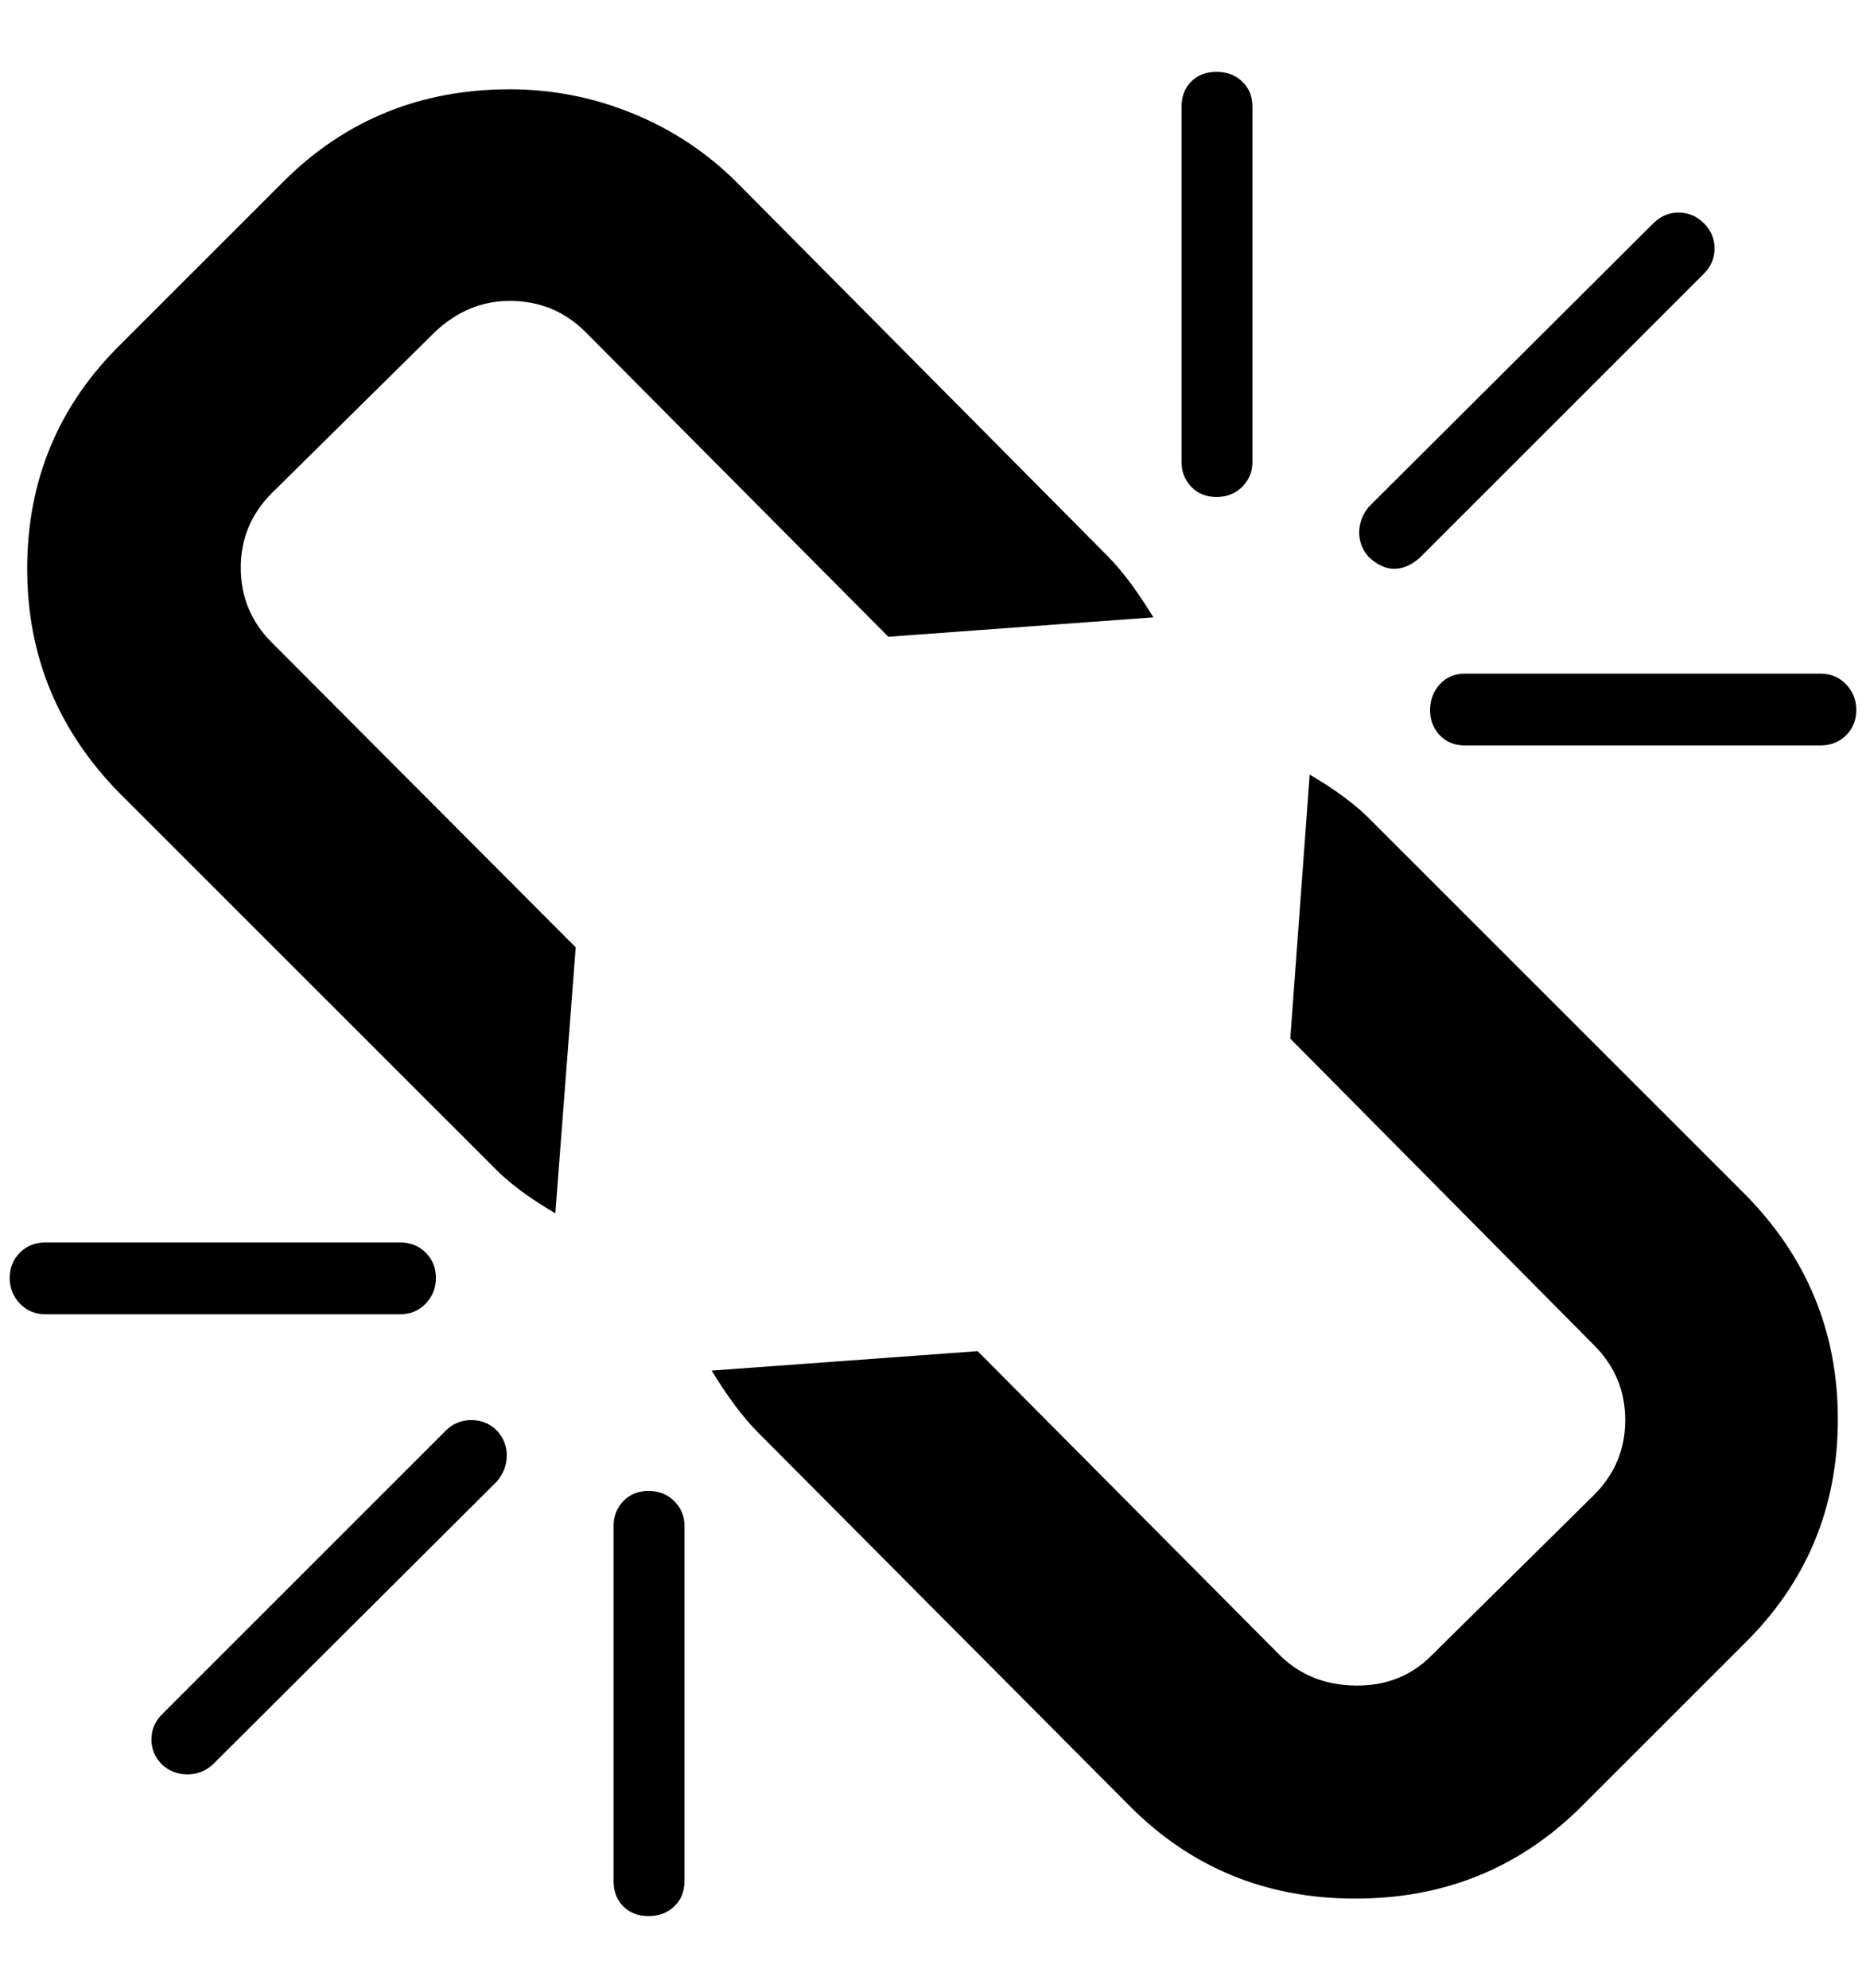 <?xml version="1.0" standalone="no"?>
<!DOCTYPE svg PUBLIC "-//W3C//DTD SVG 1.1//EN" "http://www.w3.org/Graphics/SVG/1.1/DTD/svg11.dtd" >
<svg xmlns="http://www.w3.org/2000/svg" xmlns:xlink="http://www.w3.org/1999/xlink" version="1.1" viewBox="-10 0 1922 2048">
   <path fill="currentColor"
d="M502 1526l-293 292q-11 10 -26 10t-26 -10q-11 -11 -11 -26t11 -26l292 -292q11 -11 26.5 -11t26.5 11q10 11 10 25.5t-10 26.5zM695 1572v366q0 16 -10.5 26t-26.5 10t-26 -10t-10 -26v-366q0 -15 10 -25.5t26 -10.5t26.5 10.5t10.5 25.5zM439 1316.5q0 15.5 -10.5 26.5
t-26.5 11h-365q-16 0 -26.5 -11t-10.5 -26.5t10.5 -26t26.5 -10.5h365q16 0 26.5 10.5t10.5 26zM1883 1462q0 137 -97 232l-168 168q-95 94 -232 94q-138 0 -233 -96l-382 -384q-23 -23 -48 -64l274 -20l312 314q31 30 77.5 30.5t77.5 -30.5l168 -166q32 -32 32 -77t-32 -77
l-313 -316l20 -272q41 24 64 48l384 384q96 97 96 232zM1178 636l-273 20l-312 -314q-32 -32 -78 -32q-43 0 -77 32l-168 166q-32 32 -32 77t32 77l313 314l-21 274q-41 -24 -64 -48l-384 -384q-96 -97 -96 -232q0 -137 97 -232l168 -168q95 -94 232 -94q66 0 127 25t107 71
l381 384q23 23 48 64zM1902 731.5q0 15.5 -10.5 26t-26.5 10.5h-366q-16 0 -26 -10.5t-10 -26t10 -26.5t26 -11h366q16 0 26.5 11t10.5 26.5zM1280 110v366q0 15 -10.5 25.5t-26.5 10.5t-26 -10.5t-10 -25.5v-366q0 -16 10 -26t26 -10t26.5 10t10.5 26zM1745 282l-292 292
q-13 12 -27 12q-13 0 -26 -12q-10 -11 -10 -25.5t10 -26.5l293 -292q11 -11 26 -11t26 11t11 26t-11 26z" />
</svg>
